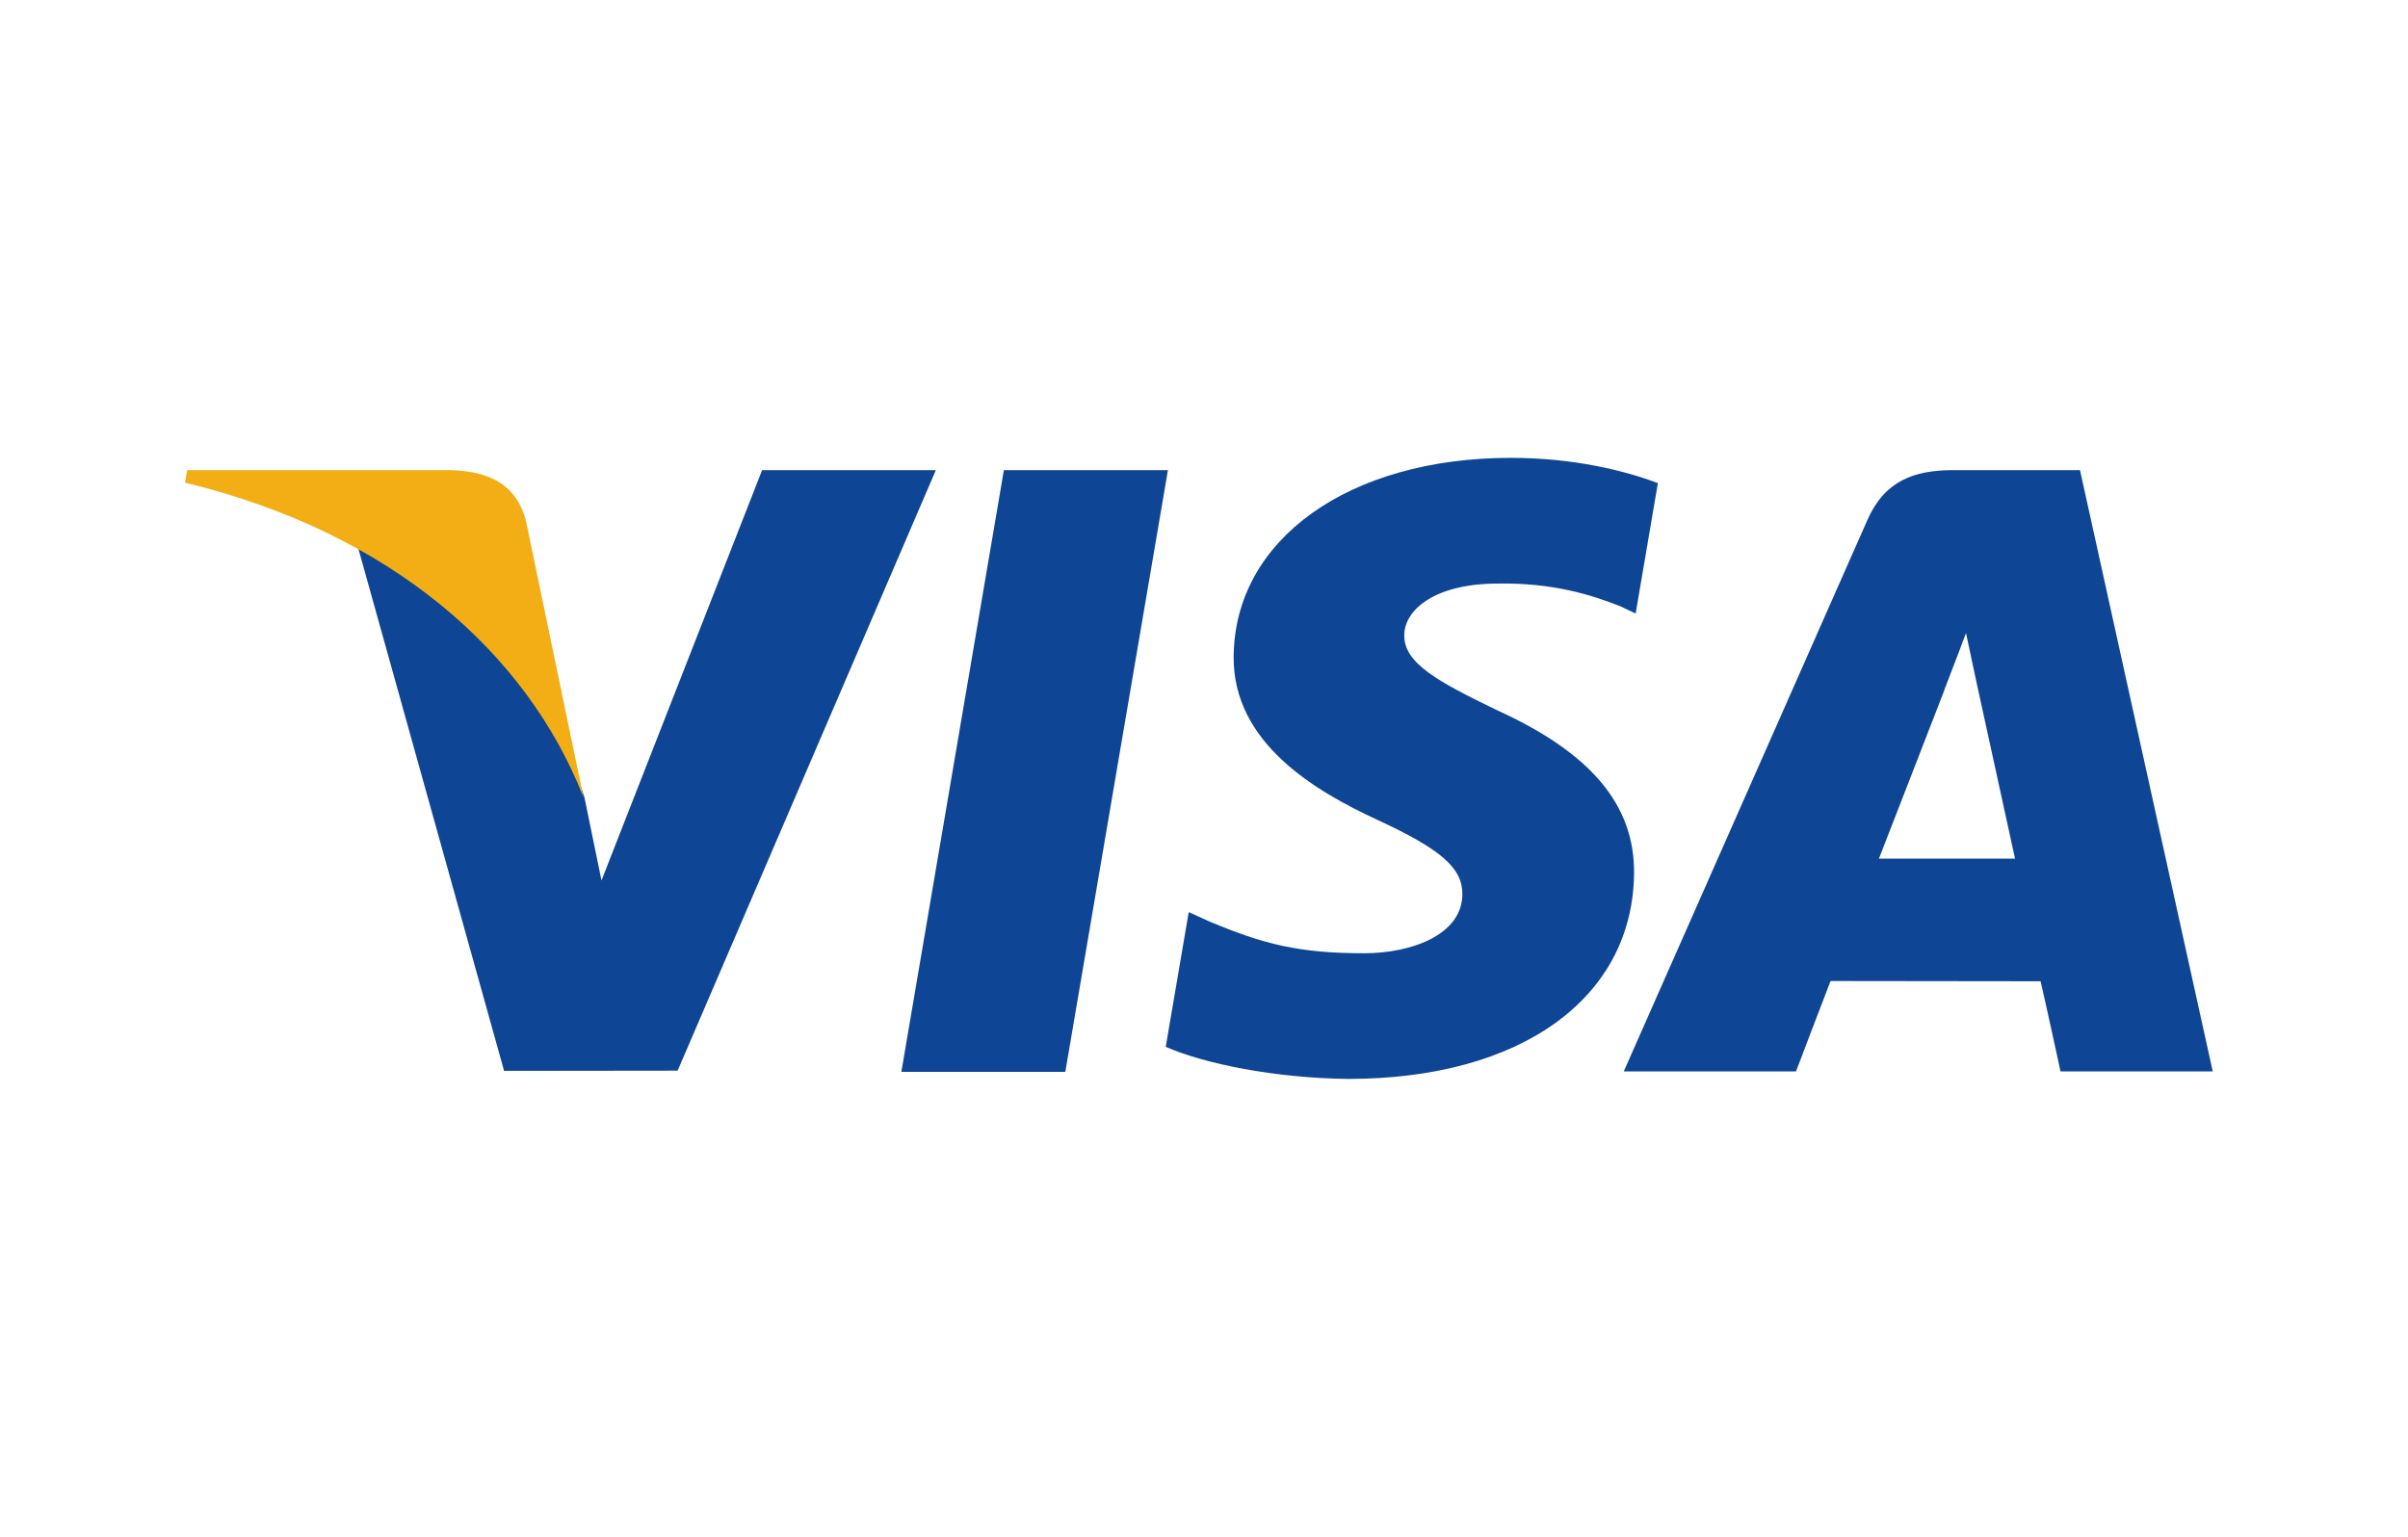 <svg width="47" height="30" viewBox="0 0 47 30" fill="none" xmlns="http://www.w3.org/2000/svg">
<g id="visa logo">
<path id="Vector" d="M17.593 20.924L19.594 9.178H22.796L20.793 20.924H17.593ZM32.359 9.431C31.725 9.193 30.731 8.938 29.49 8.938C26.326 8.938 24.098 10.531 24.079 12.814C24.061 14.502 25.67 15.444 26.884 16.005C28.131 16.581 28.549 16.948 28.543 17.462C28.535 18.25 27.548 18.609 26.628 18.609C25.347 18.609 24.666 18.431 23.614 17.993L23.202 17.806L22.753 20.436C23.5 20.764 24.883 21.048 26.319 21.062C29.684 21.062 31.869 19.487 31.894 17.049C31.906 15.713 31.053 14.696 29.206 13.858C28.087 13.315 27.401 12.952 27.409 12.402C27.409 11.914 27.989 11.392 29.242 11.392C30.289 11.375 31.048 11.604 31.639 11.841L31.925 11.977L32.359 9.431ZM40.598 9.178H38.124C37.358 9.178 36.784 9.387 36.448 10.152L31.693 20.916H35.055C35.055 20.916 35.604 19.469 35.729 19.151C36.096 19.151 39.362 19.156 39.829 19.156C39.925 19.567 40.218 20.916 40.218 20.916H43.189L40.598 9.178V9.178ZM36.673 16.763C36.938 16.086 37.948 13.479 37.948 13.479C37.929 13.511 38.211 12.799 38.373 12.358L38.589 13.371C38.589 13.371 39.202 16.175 39.33 16.762H36.673V16.763ZM14.875 9.178L11.74 17.188L11.406 15.56C10.823 13.684 9.005 11.651 6.973 10.633L9.839 20.905L13.226 20.901L18.266 9.178L14.875 9.178" fill="#0E4595"/>
<path id="Vector_2" d="M8.815 9.178H3.652L3.611 9.422C7.628 10.394 10.285 12.744 11.389 15.567L10.266 10.17C10.072 9.426 9.51 9.204 8.815 9.178" fill="#F2AE14"/>
</g>
</svg>
